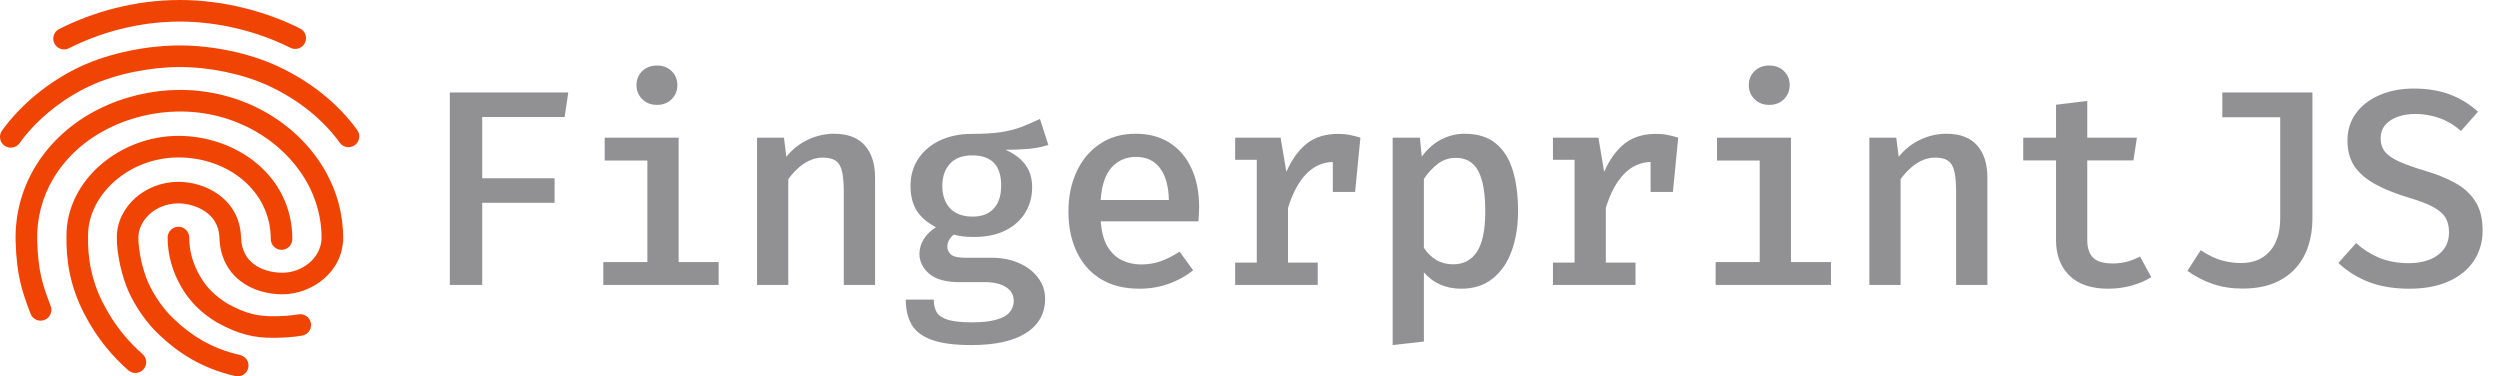 <svg width="930" height="140" viewBox="0 0 930 140" fill="none" xmlns="http://www.w3.org/2000/svg">
<path fill-rule="evenodd" clip-rule="evenodd" d="M22.019 10.796C34.661 4.397 50.228 0 66.965 0C82.848 0 98.962 4.198 111.64 10.614C113.617 11.615 114.409 14.029 113.408 16.007C112.407 17.984 109.993 18.776 108.015 17.775C96.414 11.904 81.537 8.026 66.965 8.026C51.613 8.026 37.279 12.068 25.643 17.957C23.665 18.958 21.251 18.166 20.25 16.189C19.249 14.211 20.041 11.796 22.019 10.796ZM29.951 24.739C40.9 19.628 54.989 16.908 66.913 16.908C78.853 16.908 92.59 19.635 103.525 24.739C115.715 30.43 125.914 38.689 132.902 48.394C134.197 50.192 133.788 52.7 131.99 53.995C130.191 55.29 127.683 54.882 126.388 53.083C120.285 44.607 111.212 37.185 100.13 32.012C90.371 27.456 77.811 24.935 66.913 24.935C55.998 24.935 43.092 27.463 33.346 32.012C22.734 36.966 13.221 44.935 7.279 53.253C5.991 55.056 3.484 55.474 1.681 54.186C-0.123 52.898 -0.54 50.391 0.748 48.588C7.533 39.09 18.149 30.248 29.951 24.739ZM66.336 33.453C89.685 33.229 110.041 45.253 120.361 62.495C125.777 71.541 127.658 80.63 127.658 88.373C127.658 101.329 115.812 109.477 105.1 109.477C99.715 109.477 94.024 108.035 89.531 104.61C84.915 101.09 81.853 95.68 81.635 88.495C81.496 83.898 79.379 80.829 76.49 78.788C73.468 76.652 69.579 75.66 66.375 75.66C57.672 75.66 51.479 82.073 51.479 88.373C51.479 93.407 53.052 100.435 55.132 105.103C57.236 109.825 61.005 115.322 64.704 118.669L64.742 118.704L64.779 118.739C70.781 124.457 78.302 129.563 89.325 132.073C91.486 132.565 92.839 134.716 92.347 136.877C91.854 139.038 89.704 140.391 87.543 139.899C74.832 137.004 66.075 131.05 59.279 124.585C54.638 120.371 50.275 113.925 47.8 108.37C45.294 102.744 43.453 94.608 43.453 88.373C43.453 76.856 54.067 67.634 66.375 67.634C70.988 67.634 76.553 69.005 81.122 72.233C85.823 75.555 89.433 80.849 89.658 88.252C89.804 93.066 91.741 96.201 94.398 98.227C97.178 100.347 101.032 101.451 105.1 101.451C112.583 101.451 119.632 95.781 119.632 88.373C119.632 81.935 118.072 74.297 113.475 66.617C104.658 51.888 86.992 41.281 66.413 41.479C48.575 41.651 29.56 50.073 19.825 66.427C15.673 73.403 13.59 81.375 13.843 89.706C14.188 101.11 15.859 105.925 18.858 113.863C19.641 115.937 18.596 118.252 16.522 119.036C14.449 119.819 12.133 118.773 11.35 116.7C8.167 108.275 6.202 102.545 5.82 89.95C5.522 80.1 7.99 70.618 12.928 62.322C24.405 43.041 46.358 33.645 66.336 33.453ZM24.727 87.609C24.751 66.911 44.707 50.544 66.375 50.544C87.936 50.544 108.75 65.374 108.75 88.919C108.75 91.135 106.953 92.932 104.737 92.932C102.52 92.932 100.724 91.135 100.724 88.919C100.724 71.011 84.812 58.57 66.375 58.57C48.057 58.57 32.753 72.363 32.753 87.646V87.683L32.752 87.72C32.599 96.113 33.937 104.143 38.315 112.732C42.77 121.471 48.129 127.412 53.027 131.723C54.691 133.187 54.852 135.723 53.388 137.387C51.923 139.051 49.387 139.212 47.724 137.748C42.216 132.899 36.163 126.182 31.164 116.377C26.095 106.433 24.558 97.069 24.727 87.609ZM66.375 84.36C68.591 84.36 70.388 86.157 70.388 88.373C70.388 93.417 71.772 98.189 74.395 102.729C76.932 107.121 80.236 110.285 84.739 113.013C91.264 116.574 95.787 117.808 102.634 117.633L102.662 117.632L102.689 117.632C105.367 117.6 108.517 117.379 111.016 116.944C113.199 116.563 115.278 118.024 115.659 120.207C116.04 122.391 114.578 124.47 112.395 124.85C109.353 125.381 105.762 125.621 102.811 125.657C94.332 125.87 88.418 124.175 80.811 120.013L80.737 119.973L80.665 119.929C75.143 116.599 70.771 112.502 67.445 106.744C64.191 101.11 62.361 94.966 62.361 88.373C62.361 86.157 64.158 84.36 66.375 84.36Z" fill="#F04405"/>
<path d="M179.381 43.527V66.306H206.31V75.438H179.381V106H167.343V34.395H211.395L210.046 43.527H179.381ZM252.45 51.206V97.49H267.342V106H224.43V97.49H240.827V59.716H224.949V51.206H252.45ZM244.355 24.381C246.638 24.381 248.472 25.072 249.855 26.456C251.274 27.84 251.983 29.569 251.983 31.645C251.983 33.72 251.274 35.467 249.855 36.886C248.472 38.304 246.638 39.013 244.355 39.013C242.141 39.013 240.325 38.304 238.907 36.886C237.489 35.467 236.78 33.72 236.78 31.645C236.78 29.569 237.489 27.84 238.907 26.456C240.325 25.072 242.141 24.381 244.355 24.381ZM281.622 106V51.206H291.636L292.519 58.315C294.802 55.513 297.5 53.386 300.613 51.933C303.726 50.48 306.926 49.754 310.212 49.754C315.332 49.754 319.154 51.189 321.679 54.06C324.239 56.897 325.519 60.892 325.519 66.046V106H313.896V71.806C313.896 68.624 313.706 66.064 313.326 64.127C312.945 62.189 312.184 60.788 311.042 59.924C309.936 59.059 308.275 58.627 306.061 58.627C304.297 58.627 302.619 59.007 301.028 59.768C299.437 60.529 297.984 61.532 296.67 62.778C295.355 63.988 294.214 65.285 293.245 66.669V106H281.622ZM386.862 44.254L389.975 53.905C387.796 54.631 385.392 55.115 382.763 55.358C380.168 55.6 377.263 55.721 374.046 55.721C377.332 57.174 379.805 59.042 381.466 61.325C383.126 63.573 383.956 66.341 383.956 69.627C383.956 73.19 383.091 76.372 381.362 79.174C379.632 81.976 377.159 84.172 373.942 85.764C370.725 87.355 366.868 88.151 362.371 88.151C360.78 88.151 359.396 88.081 358.22 87.943C357.078 87.805 355.954 87.58 354.847 87.269C354.155 87.753 353.567 88.41 353.083 89.24C352.633 90.036 352.408 90.883 352.408 91.783C352.408 92.89 352.858 93.858 353.757 94.689C354.691 95.484 356.525 95.882 359.258 95.882H368.805C372.714 95.882 376.156 96.556 379.131 97.906C382.14 99.22 384.492 101.036 386.187 103.354C387.917 105.637 388.782 108.231 388.782 111.137C388.782 116.602 386.429 120.84 381.725 123.849C377.02 126.859 370.24 128.364 361.385 128.364C355.124 128.364 350.212 127.724 346.649 126.444C343.086 125.164 340.578 123.261 339.125 120.736C337.672 118.211 336.946 115.115 336.946 111.448H347.375C347.375 113.351 347.738 114.925 348.465 116.17C349.226 117.415 350.627 118.349 352.668 118.972C354.709 119.595 357.649 119.906 361.489 119.906C365.328 119.906 368.373 119.577 370.621 118.92C372.904 118.297 374.547 117.381 375.55 116.17C376.588 114.994 377.107 113.576 377.107 111.915C377.107 109.701 376.138 107.989 374.201 106.778C372.264 105.568 369.67 104.962 366.418 104.962H357.026C351.838 104.962 348.033 103.907 345.611 101.797C343.224 99.687 342.031 97.231 342.031 94.429C342.031 92.561 342.55 90.762 343.587 89.033C344.66 87.303 346.182 85.798 348.154 84.519C344.867 82.789 342.463 80.696 340.941 78.24C339.454 75.749 338.71 72.74 338.71 69.212C338.71 65.337 339.679 61.947 341.616 59.042C343.553 56.136 346.234 53.87 349.658 52.244C353.118 50.618 357.096 49.806 361.593 49.806C365.986 49.806 369.652 49.581 372.593 49.131C375.533 48.647 378.093 47.972 380.272 47.107C382.486 46.243 384.683 45.291 386.862 44.254ZM361.696 57.796C357.995 57.796 355.21 58.851 353.342 60.961C351.474 63.037 350.54 65.752 350.54 69.108C350.54 72.567 351.492 75.352 353.394 77.462C355.331 79.537 358.151 80.575 361.852 80.575C365.277 80.575 367.888 79.572 369.687 77.566C371.52 75.559 372.437 72.705 372.437 69.004C372.437 65.268 371.538 62.466 369.739 60.598C367.94 58.73 365.259 57.796 361.696 57.796ZM409.496 82.339C409.738 86.075 410.534 89.136 411.883 91.523C413.232 93.876 414.996 95.605 417.176 96.712C419.39 97.819 421.811 98.373 424.44 98.373C427.138 98.373 429.629 97.957 431.912 97.127C434.195 96.297 436.495 95.121 438.813 93.599L443.846 100.552C441.286 102.627 438.294 104.288 434.869 105.533C431.445 106.778 427.778 107.401 423.869 107.401C418.196 107.401 413.388 106.19 409.444 103.769C405.535 101.347 402.561 97.975 400.52 93.651C398.479 89.327 397.458 84.328 397.458 78.655C397.458 73.155 398.461 68.243 400.468 63.919C402.474 59.56 405.345 56.119 409.081 53.593C412.817 51.034 417.279 49.754 422.468 49.754C427.346 49.754 431.531 50.861 435.025 53.075C438.553 55.288 441.269 58.436 443.171 62.518C445.109 66.565 446.077 71.443 446.077 77.15C446.077 78.084 446.043 79.018 445.973 79.952C445.939 80.852 445.887 81.647 445.818 82.339H409.496ZM422.572 58.367C418.94 58.367 415.93 59.664 413.544 62.259C411.191 64.853 409.825 68.9 409.444 74.4H434.817C434.714 69.246 433.607 65.285 431.497 62.518C429.421 59.751 426.446 58.367 422.572 58.367ZM459.476 106V97.698H467.518V59.457H459.476V51.206H476.391L478.518 63.919C480.559 59.318 483.084 55.825 486.094 53.438C489.138 51.016 493.047 49.806 497.821 49.806C499.446 49.806 500.899 49.944 502.179 50.221C503.494 50.463 504.791 50.791 506.071 51.206L502.594 61.169C501.487 60.858 500.45 60.633 499.481 60.494C498.512 60.322 497.44 60.235 496.264 60.235C492.286 60.235 488.844 61.722 485.938 64.697C483.067 67.672 480.801 71.892 479.141 77.358V97.698H490.193V106H459.476ZM495.797 71.391V57.9L497.25 51.206H506.071L504.099 71.391H495.797ZM544.79 49.754C549.633 49.754 553.507 50.947 556.413 53.334C559.319 55.686 561.429 59.024 562.744 63.348C564.058 67.638 564.715 72.688 564.715 78.499C564.715 84.069 563.92 89.033 562.328 93.391C560.737 97.75 558.368 101.174 555.22 103.665C552.107 106.156 548.232 107.401 543.597 107.401C537.855 107.401 533.219 105.377 529.691 101.33V127.066L518.068 128.364V51.206H528.186L528.913 58.263C530.988 55.427 533.392 53.299 536.125 51.881C538.892 50.463 541.781 49.754 544.79 49.754ZM541.573 58.73C538.979 58.73 536.696 59.509 534.724 61.065C532.752 62.622 531.075 64.455 529.691 66.565V92.198C531.005 94.17 532.562 95.692 534.361 96.764C536.194 97.802 538.252 98.321 540.536 98.321C544.444 98.321 547.419 96.747 549.46 93.599C551.501 90.451 552.522 85.435 552.522 78.551C552.522 73.882 552.107 70.094 551.276 67.188C550.481 64.248 549.27 62.103 547.644 60.754C546.053 59.405 544.029 58.73 541.573 58.73ZM577.699 106V97.698H585.741V59.457H577.699V51.206H594.614L596.741 63.919C598.782 59.318 601.307 55.825 604.317 53.438C607.361 51.016 611.27 49.806 616.044 49.806C617.669 49.806 619.122 49.944 620.402 50.221C621.717 50.463 623.014 50.791 624.294 51.206L620.817 61.169C619.71 60.858 618.673 60.633 617.704 60.494C616.735 60.322 615.663 60.235 614.487 60.235C610.509 60.235 607.067 61.722 604.161 64.697C601.29 67.672 599.024 71.892 597.364 77.358V97.698H608.416V106H577.699ZM614.02 71.391V57.9L615.473 51.206H624.294L622.322 71.391H614.02ZM666.23 51.206V97.49H681.122V106H638.211V97.49H654.608V59.716H638.73V51.206H666.23ZM658.136 24.381C660.419 24.381 662.252 25.072 663.636 26.456C665.054 27.84 665.763 29.569 665.763 31.645C665.763 33.72 665.054 35.467 663.636 36.886C662.252 38.304 660.419 39.013 658.136 39.013C655.922 39.013 654.106 38.304 652.688 36.886C651.269 35.467 650.56 33.72 650.56 31.645C650.56 29.569 651.269 27.84 652.688 26.456C654.106 25.072 655.922 24.381 658.136 24.381ZM695.403 106V51.206H705.417L706.299 58.315C708.582 55.513 711.28 53.386 714.394 51.933C717.507 50.48 720.707 49.754 723.993 49.754C729.112 49.754 732.935 51.189 735.46 54.06C738.02 56.897 739.3 60.892 739.3 66.046V106H727.677V71.806C727.677 68.624 727.487 66.064 727.106 64.127C726.726 62.189 725.965 60.788 724.823 59.924C723.716 59.059 722.056 58.627 719.842 58.627C718.078 58.627 716.4 59.007 714.809 59.768C713.218 60.529 711.765 61.532 710.45 62.778C709.136 63.988 707.994 65.285 707.026 66.669V106H695.403ZM800.279 103.094C798.273 104.374 795.869 105.412 793.067 106.208C790.265 107.003 787.342 107.401 784.298 107.401C777.933 107.401 773.09 105.758 769.769 102.472C766.483 99.151 764.84 94.792 764.84 89.396V59.664H752.646V51.206H764.84V38.961L776.463 37.56V51.206H794.935L793.638 59.664H776.463V89.292C776.463 92.232 777.189 94.429 778.642 95.882C780.129 97.3 782.551 98.009 785.906 98.009C787.913 98.009 789.763 97.767 791.458 97.283C793.153 96.799 794.693 96.176 796.076 95.415L800.279 103.094ZM860.221 34.395V81.457C860.221 84.882 859.737 88.151 858.768 91.264C857.799 94.377 856.26 97.144 854.15 99.566C852.075 101.953 849.376 103.855 846.056 105.274C842.769 106.657 838.791 107.349 834.121 107.349C830.178 107.349 826.528 106.778 823.173 105.637C819.818 104.495 816.67 102.869 813.729 100.759L818.659 93.08C821.495 94.948 824.107 96.21 826.494 96.868C828.915 97.525 831.302 97.854 833.654 97.854C838.151 97.854 841.697 96.418 844.291 93.547C846.92 90.676 848.235 86.559 848.235 81.198V43.631H826.701V34.395H860.221ZM923.535 85.764C923.535 89.984 922.446 93.737 920.266 97.023C918.122 100.275 915.008 102.818 910.927 104.651C906.879 106.484 901.985 107.401 896.242 107.401C890.431 107.401 885.329 106.536 880.935 104.807C876.577 103.042 872.893 100.707 869.883 97.802L876.473 90.434C879.033 92.751 881.921 94.585 885.138 95.934C888.355 97.248 892.039 97.906 896.19 97.906C898.889 97.906 901.362 97.49 903.61 96.66C905.859 95.795 907.658 94.516 909.007 92.82C910.356 91.091 911.03 88.929 911.03 86.335C911.03 84.224 910.598 82.443 909.733 80.99C908.868 79.537 907.364 78.223 905.219 77.047C903.109 75.871 900.151 74.729 896.346 73.622C891.296 72.1 887.058 70.405 883.634 68.537C880.209 66.669 877.615 64.438 875.85 61.843C874.121 59.215 873.256 56.032 873.256 52.296C873.256 48.422 874.311 45.032 876.421 42.126C878.566 39.22 881.489 36.972 885.19 35.381C888.926 33.755 893.146 32.942 897.851 32.942C903.04 32.942 907.571 33.686 911.445 35.173C915.32 36.661 918.779 38.788 921.823 41.555L915.493 48.716C912.968 46.502 910.252 44.894 907.346 43.89C904.475 42.887 901.552 42.386 898.577 42.386C896.156 42.386 893.959 42.731 891.988 43.423C890.016 44.115 888.459 45.136 887.318 46.485C886.176 47.834 885.605 49.546 885.605 51.622C885.605 53.455 886.107 55.029 887.11 56.343C888.148 57.658 889.877 58.886 892.299 60.027C894.755 61.134 898.11 62.328 902.365 63.608C906.378 64.784 909.975 66.237 913.158 67.966C916.375 69.696 918.9 71.962 920.733 74.764C922.601 77.566 923.535 81.232 923.535 85.764Z" fill="#919194"/>
</svg>
